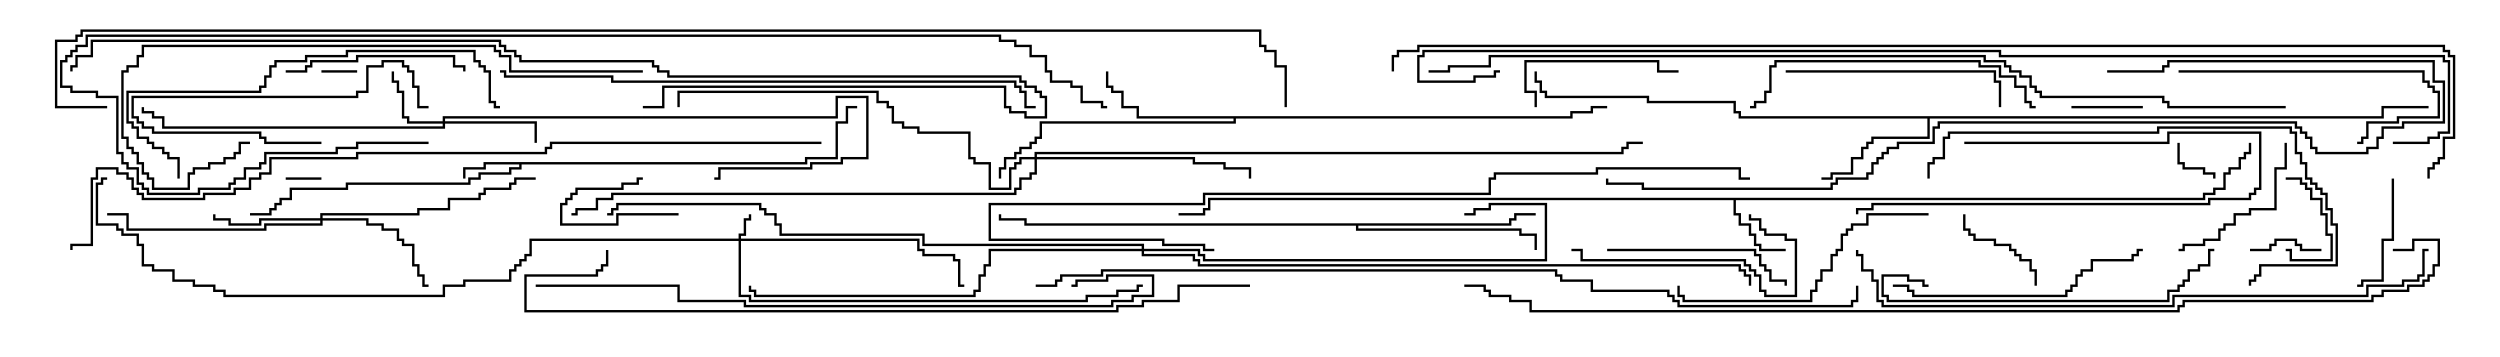 <svg version="1.1" width="105" height="15" xmlns="http://www.w3.org/2000/svg"><path d="M33.807,6.807L33.807,6.593L35.093,6.593L35.093,5.093L35.521,5.093L35.521,4.45L36,4.45L36,4.55L35.621,4.55L35.621,5.193L35.193,5.193L35.193,6.693L33.907,6.693L33.907,6.907L21.907,6.907L21.907,7.121L21.479,7.121L21.479,7.336L20.193,7.336L20.193,7.55L19.764,7.55L19.764,7.764L14.621,7.764L14.621,7.979L12.264,7.979L12.264,8.407L11.836,8.407L11.836,8.621L11.621,8.621L11.621,8.836L11.407,8.836L11.407,9.05L10.5,9.05L10.5,8.95L11.307,8.95L11.307,8.736L11.521,8.736L11.521,8.521L11.736,8.521L11.736,8.307L12.164,8.307L12.164,7.879L14.521,7.879L14.521,7.664L19.664,7.664L19.664,7.45L20.093,7.45L20.093,7.236L21.379,7.236L21.379,7.021L21.807,7.021L21.807,6.907L20.407,6.907L20.407,7.121L19.55,7.121L19.55,7.5L19.45,7.5L19.45,7.021L20.307,7.021L20.307,6.807z" stroke="none"/><path d="M92.521,8.307L92.521,8.093L92.95,8.093L92.95,7.879L93.379,7.879L93.379,7.236L93.593,7.236L93.593,7.021L94.021,7.021L94.021,6.593L94.236,6.593L94.236,6.379L94.45,6.379L94.45,6L94.55,6L94.55,6.479L94.336,6.479L94.336,6.693L94.121,6.693L94.121,7.121L93.693,7.121L93.693,7.336L93.479,7.336L93.479,7.979L93.05,7.979L93.05,8.193L92.621,8.193L92.621,8.407L72.907,8.407L72.907,8.95L73.121,8.95L73.121,9.379L73.55,9.379L73.55,9.807L73.764,9.807L73.764,10.236L73.979,10.236L73.979,10.45L75,10.45L75,10.55L73.879,10.55L73.879,10.336L73.664,10.336L73.664,9.907L73.45,9.907L73.45,9.479L73.021,9.479L73.021,9.05L72.807,9.05L72.807,8.407L50.836,8.407L50.836,8.836L50.621,8.836L50.621,9.05L49.5,9.05L49.5,8.95L50.521,8.95L50.521,8.736L50.736,8.736L50.736,8.307z" stroke="none"/><path d="M100.021,4.879L100.021,4.45L102,4.45L102,4.55L100.121,4.55L100.121,4.979L81.05,4.979L81.05,5.836L78.693,5.836L78.693,6.05L78.479,6.05L78.479,6.264L78.264,6.264L78.264,6.693L77.836,6.693L77.836,7.336L76.979,7.336L76.979,7.55L76.5,7.55L76.5,7.45L76.879,7.45L76.879,7.236L77.736,7.236L77.736,6.593L78.164,6.593L78.164,6.164L78.379,6.164L78.379,5.95L78.593,5.95L78.593,5.736L80.95,5.736L80.95,4.979L73.021,4.979L73.021,4.764L72.807,4.764L72.807,4.336L69.164,4.336L69.164,4.121L64.879,4.121L64.879,3.907L64.664,3.907L64.664,3.479L64.45,3.479L64.45,3L64.55,3L64.55,3.379L64.764,3.379L64.764,3.807L64.979,3.807L64.979,4.021L69.264,4.021L69.264,4.236L72.907,4.236L72.907,4.664L73.121,4.664L73.121,4.879z" stroke="none"/><path d="M65.95,4.879L65.95,4.664L66.807,4.664L66.807,4.45L67.5,4.45L67.5,4.55L66.907,4.55L66.907,4.764L66.05,4.764L66.05,4.979L51.907,4.979L51.907,5.193L43.764,5.193L43.764,5.836L43.55,5.836L43.55,6.05L43.336,6.05L43.336,6.264L42.907,6.264L42.907,6.479L42.693,6.479L42.693,6.693L42.264,6.693L42.264,7.121L42.05,7.121L42.05,7.5L41.95,7.5L41.95,7.021L42.164,7.021L42.164,6.593L42.593,6.593L42.593,6.379L42.807,6.379L42.807,6.164L43.236,6.164L43.236,5.95L43.45,5.95L43.45,5.736L43.664,5.736L43.664,5.093L51.807,5.093L51.807,4.979L47.736,4.979L47.736,4.55L47.093,4.55L47.093,3.907L46.664,3.907L46.664,3.693L46.45,3.693L46.45,3L46.55,3L46.55,3.593L46.764,3.593L46.764,3.807L47.193,3.807L47.193,4.45L47.836,4.45L47.836,4.879z" stroke="none"/><path d="M63.379,9.379L63.379,9.164L63.593,9.164L63.593,8.95L64.5,8.95L64.5,9.05L63.693,9.05L63.693,9.264L63.479,9.264L63.479,9.479L57.05,9.479L57.05,9.593L63.907,9.593L63.907,9.807L64.55,9.807L64.55,10.5L64.45,10.5L64.45,9.907L63.807,9.907L63.807,9.693L56.95,9.693L56.95,9.479L43.021,9.479L43.021,9.264L41.95,9.264L41.95,9L42.05,9L42.05,9.164L43.121,9.164L43.121,9.379z" stroke="none"/><path d="M31.021,10.021L31.021,9.807L31.236,9.807L31.236,9.164L31.45,9.164L31.45,9L31.55,9L31.55,9.264L31.336,9.264L31.336,9.907L31.121,9.907L31.121,10.021L38.621,10.021L38.621,10.45L38.836,10.45L38.836,10.664L40.121,10.664L40.121,10.879L40.336,10.879L40.336,11.95L40.5,11.95L40.5,12.05L40.236,12.05L40.236,10.979L40.021,10.979L40.021,10.764L38.736,10.764L38.736,10.55L38.521,10.55L38.521,10.121L31.121,10.121L31.121,12.379L31.55,12.379L31.55,12.593L45.593,12.593L45.593,12.379L46.879,12.379L46.879,12.164L47.736,12.164L47.736,11.95L48,11.95L48,12.05L47.836,12.05L47.836,12.264L46.979,12.264L46.979,12.479L45.693,12.479L45.693,12.693L31.45,12.693L31.45,12.479L31.021,12.479L31.021,10.121L22.336,10.121L22.336,10.764L22.121,10.764L22.121,10.979L21.907,10.979L21.907,11.193L21.693,11.193L21.693,11.407L21.479,11.407L21.479,11.836L19.55,11.836L19.55,12.05L18.693,12.05L18.693,12.479L9.379,12.479L9.379,12.264L8.95,12.264L8.95,12.05L8.093,12.05L8.093,11.836L7.236,11.836L7.236,11.407L6.379,11.407L6.379,11.193L5.95,11.193L5.95,10.336L5.736,10.336L5.736,9.907L5.093,9.907L5.093,9.693L4.879,9.693L4.879,9.479L4.021,9.479L4.021,7.664L4.236,7.664L4.236,7.45L4.5,7.45L4.5,7.55L4.336,7.55L4.336,7.764L4.121,7.764L4.121,9.379L4.979,9.379L4.979,9.593L5.193,9.593L5.193,9.807L5.836,9.807L5.836,10.236L6.05,10.236L6.05,11.093L6.479,11.093L6.479,11.307L7.336,11.307L7.336,11.736L8.193,11.736L8.193,11.95L9.05,11.95L9.05,12.164L9.479,12.164L9.479,12.379L18.593,12.379L18.593,11.95L19.45,11.95L19.45,11.736L21.379,11.736L21.379,11.307L21.593,11.307L21.593,11.093L21.807,11.093L21.807,10.879L22.021,10.879L22.021,10.664L22.236,10.664L22.236,10.021z" stroke="none"/><path d="M18.593,5.093L18.593,4.879L35.093,4.879L35.093,4.021L36.479,4.021L36.479,6.693L35.407,6.693L35.407,6.907L34.121,6.907L34.121,7.121L30.264,7.121L30.264,7.55L30,7.55L30,7.45L30.164,7.45L30.164,7.021L34.021,7.021L34.021,6.807L35.307,6.807L35.307,6.593L36.379,6.593L36.379,4.121L35.193,4.121L35.193,4.979L18.693,4.979L18.693,5.093L22.55,5.093L22.55,6L22.45,6L22.45,5.193L18.693,5.193L18.693,5.407L6.807,5.407L6.807,4.979L6.379,4.979L6.379,4.764L5.95,4.764L5.95,4.5L6.05,4.5L6.05,4.664L6.479,4.664L6.479,4.879L6.907,4.879L6.907,5.307L18.593,5.307L18.593,5.193L17.093,5.193L17.093,4.979L16.879,4.979L16.879,3.907L16.664,3.907L16.664,3.479L16.45,3.479L16.45,3L16.55,3L16.55,3.379L16.764,3.379L16.764,3.807L16.979,3.807L16.979,4.879L17.193,4.879L17.193,5.093z" stroke="none"/><path d="M13.45,9.164L13.45,8.95L17.521,8.95L17.521,8.736L18.807,8.736L18.807,8.307L20.093,8.307L20.093,8.093L20.307,8.093L20.307,7.879L21.379,7.879L21.379,7.664L21.593,7.664L21.593,7.45L22.5,7.45L22.5,7.55L21.693,7.55L21.693,7.764L21.479,7.764L21.479,7.979L20.407,7.979L20.407,8.193L20.193,8.193L20.193,8.407L18.907,8.407L18.907,8.836L17.621,8.836L17.621,9.05L13.55,9.05L13.55,9.164L15.479,9.164L15.479,9.379L16.121,9.379L16.121,9.593L16.764,9.593L16.764,10.021L16.979,10.021L16.979,10.236L17.407,10.236L17.407,11.093L17.621,11.093L17.621,11.521L17.836,11.521L17.836,11.95L18,11.95L18,12.05L17.736,12.05L17.736,11.621L17.521,11.621L17.521,11.193L17.307,11.193L17.307,10.336L16.879,10.336L16.879,10.121L16.664,10.121L16.664,9.693L16.021,9.693L16.021,9.479L15.379,9.479L15.379,9.264L13.55,9.264L13.55,9.479L11.193,9.479L11.193,9.693L5.307,9.693L5.307,9.05L4.5,9.05L4.5,8.95L5.407,8.95L5.407,9.593L11.093,9.593L11.093,9.379L13.45,9.379L13.45,9.264L10.979,9.264L10.979,9.479L9.593,9.479L9.593,9.264L8.95,9.264L8.95,9L9.05,9L9.05,9.164L9.693,9.164L9.693,9.379L10.879,9.379L10.879,9.164z" stroke="none"/><path d="M43.45,6.593L43.45,6.379L68.093,6.379L68.093,6.164L68.307,6.164L68.307,5.95L69,5.95L69,6.05L68.407,6.05L68.407,6.264L68.193,6.264L68.193,6.479L43.55,6.479L43.55,6.593L50.193,6.593L50.193,6.807L51.479,6.807L51.479,7.021L52.55,7.021L52.55,7.5L52.45,7.5L52.45,7.121L51.379,7.121L51.379,6.907L50.093,6.907L50.093,6.693L43.55,6.693L43.55,7.336L43.336,7.336L43.336,7.55L42.907,7.55L42.907,7.979L42.693,7.979L42.693,8.193L25.764,8.193L25.764,8.407L25.121,8.407L25.121,8.836L24.264,8.836L24.264,9.05L24,9.05L24,8.95L24.164,8.95L24.164,8.736L25.021,8.736L25.021,8.307L25.664,8.307L25.664,8.093L42.593,8.093L42.593,7.879L42.807,7.879L42.807,7.45L43.236,7.45L43.236,7.236L43.45,7.236L43.45,6.693L42.907,6.693L42.907,6.907L42.693,6.907L42.693,7.121L42.479,7.121L42.479,7.979L41.521,7.979L41.521,6.907L40.879,6.907L40.879,6.693L40.664,6.693L40.664,5.621L38.521,5.621L38.521,5.407L37.879,5.407L37.879,5.193L37.45,5.193L37.45,4.55L37.236,4.55L37.236,4.336L36.807,4.336L36.807,3.907L28.55,3.907L28.55,4.5L28.45,4.5L28.45,3.807L36.907,3.807L36.907,4.236L37.336,4.236L37.336,4.45L37.55,4.45L37.55,5.093L37.979,5.093L37.979,5.307L38.621,5.307L38.621,5.521L40.764,5.521L40.764,6.593L40.979,6.593L40.979,6.807L41.621,6.807L41.621,7.879L42.379,7.879L42.379,7.021L42.593,7.021L42.593,6.807L42.807,6.807L42.807,6.593z" stroke="none"/><path d="M47.95,10.45L47.95,10.336L38.736,10.336L38.736,9.907L32.736,9.907L32.736,9.479L32.521,9.479L32.521,9.05L32.093,9.05L32.093,8.836L31.879,8.836L31.879,8.621L25.979,8.621L25.979,8.836L25.764,8.836L25.764,9.05L25.5,9.05L25.5,8.95L25.664,8.95L25.664,8.736L25.879,8.736L25.879,8.521L31.979,8.521L31.979,8.736L32.193,8.736L32.193,8.95L32.621,8.95L32.621,9.379L32.836,9.379L32.836,9.807L38.836,9.807L38.836,10.236L48.05,10.236L48.05,10.45L50.407,10.45L50.407,10.664L50.621,10.664L50.621,10.879L64.879,10.879L64.879,8.621L62.621,8.621L62.621,8.836L61.979,8.836L61.979,9.05L61.5,9.05L61.5,8.95L61.879,8.95L61.879,8.736L62.521,8.736L62.521,8.521L64.979,8.521L64.979,10.979L50.521,10.979L50.521,10.764L50.307,10.764L50.307,10.55L48.05,10.55L48.05,10.664L50.193,10.664L50.193,10.879L50.407,10.879L50.407,11.093L73.121,11.093L73.121,11.307L73.336,11.307L73.336,11.521L73.55,11.521L73.55,12L73.45,12L73.45,11.621L73.236,11.621L73.236,11.407L73.021,11.407L73.021,11.193L50.307,11.193L50.307,10.979L50.093,10.979L50.093,10.764L47.95,10.764L47.95,10.55L41.621,10.55L41.621,11.193L41.407,11.193L41.407,11.621L41.193,11.621L41.193,12.264L40.979,12.264L40.979,12.479L31.664,12.479L31.664,12.264L31.45,12.264L31.45,12L31.55,12L31.55,12.164L31.764,12.164L31.764,12.379L40.879,12.379L40.879,12.164L41.093,12.164L41.093,11.521L41.307,11.521L41.307,11.093L41.521,11.093L41.521,10.45z" stroke="none"/><path d="M12,7.55L12,7.45L13.5,7.45L13.5,7.55z" stroke="none"/><path d="M15,2.95L15,3.05L13.5,3.05L13.5,2.95z" stroke="none"/><path d="M28.5,8.95L28.5,9.05L25.979,9.05L25.979,9.479L23.521,9.479L23.521,8.521L23.736,8.521L23.736,8.307L23.95,8.307L23.95,8.093L24.164,8.093L24.164,7.879L26.093,7.879L26.093,7.664L26.736,7.664L26.736,7.45L27,7.45L27,7.55L26.836,7.55L26.836,7.764L26.193,7.764L26.193,7.979L24.264,7.979L24.264,8.193L24.05,8.193L24.05,8.407L23.836,8.407L23.836,8.621L23.621,8.621L23.621,9.379L25.879,9.379L25.879,8.95z" stroke="none"/><path d="M91.45,6L91.55,6L91.55,6.807L91.764,6.807L91.764,7.021L92.621,7.021L92.621,7.236L93.05,7.236L93.05,7.5L92.95,7.5L92.95,7.336L92.521,7.336L92.521,7.121L91.664,7.121L91.664,6.907L91.45,6.907z" stroke="none"/><path d="M97.5,10.45L97.5,10.55L96.593,10.55L96.593,10.336L96.379,10.336L96.379,10.121L95.621,10.121L95.621,10.336L95.407,10.336L95.407,10.55L94.5,10.55L94.5,10.45L95.307,10.45L95.307,10.236L95.521,10.236L95.521,10.021L96.479,10.021L96.479,10.236L96.693,10.236L96.693,10.45z" stroke="none"/><path d="M96,7.55L96,7.45L96.693,7.45L96.693,7.664L96.907,7.664L96.907,7.879L97.121,7.879L97.121,8.307L97.55,8.307L97.55,8.95L97.764,8.95L97.764,9.807L97.979,9.807L97.979,10.979L96.164,10.979L96.164,10.55L96,10.55L96,10.45L96.264,10.45L96.264,10.879L97.879,10.879L97.879,9.907L97.664,9.907L97.664,9.05L97.45,9.05L97.45,8.407L97.021,8.407L97.021,7.979L96.807,7.979L96.807,7.764L96.593,7.764L96.593,7.55z" stroke="none"/><path d="M87,4.55L87,4.45L90,4.45L90,4.55z" stroke="none"/><path d="M82.45,9L82.55,9L82.55,9.593L82.764,9.593L82.764,9.807L82.979,9.807L82.979,10.021L83.836,10.021L83.836,10.236L84.479,10.236L84.479,10.45L84.693,10.45L84.693,10.664L84.907,10.664L84.907,10.879L85.336,10.879L85.336,11.307L85.55,11.307L85.55,12L85.45,12L85.45,11.407L85.236,11.407L85.236,10.979L84.807,10.979L84.807,10.764L84.593,10.764L84.593,10.55L84.379,10.55L84.379,10.336L83.736,10.336L83.736,10.121L82.879,10.121L82.879,9.907L82.664,9.907L82.664,9.693L82.45,9.693z" stroke="none"/><path d="M100.45,7.5L100.55,7.5L100.55,10.121L100.121,10.121L100.121,11.836L99.264,11.836L99.264,12.05L99,12.05L99,11.95L99.164,11.95L99.164,11.736L100.021,11.736L100.021,10.021L100.45,10.021z" stroke="none"/><path d="M13.5,5.95L13.5,6.05L11.093,6.05L11.093,5.836L10.879,5.836L10.879,5.621L6.379,5.621L6.379,5.407L5.95,5.407L5.95,5.193L5.736,5.193L5.736,4.979L5.521,4.979L5.521,4.021L14.95,4.021L14.95,3.807L15.379,3.807L15.379,2.736L16.021,2.736L16.021,2.521L16.979,2.521L16.979,2.736L17.193,2.736L17.193,2.95L17.407,2.95L17.407,3.593L17.621,3.593L17.621,4.45L18,4.45L18,4.55L17.521,4.55L17.521,3.693L17.307,3.693L17.307,3.05L17.093,3.05L17.093,2.836L16.879,2.836L16.879,2.621L16.121,2.621L16.121,2.836L15.479,2.836L15.479,3.907L15.05,3.907L15.05,4.121L5.621,4.121L5.621,4.879L5.836,4.879L5.836,5.093L6.05,5.093L6.05,5.307L6.479,5.307L6.479,5.521L10.979,5.521L10.979,5.736L11.193,5.736L11.193,5.95z" stroke="none"/><path d="M82.5,6.05L82.5,5.95L91.021,5.95L91.021,5.521L94.979,5.521L94.979,7.979L94.764,7.979L94.764,8.193L94.55,8.193L94.55,8.407L92.836,8.407L92.836,8.621L78.693,8.621L78.693,8.836L78.05,8.836L78.05,9L77.95,9L77.95,8.736L78.593,8.736L78.593,8.521L92.736,8.521L92.736,8.307L94.45,8.307L94.45,8.093L94.664,8.093L94.664,7.879L94.879,7.879L94.879,5.621L91.121,5.621L91.121,6.05z" stroke="none"/><path d="M64.55,4.5L64.45,4.5L64.45,3.907L64.021,3.907L64.021,2.521L69.693,2.521L69.693,2.95L70.5,2.95L70.5,3.05L69.593,3.05L69.593,2.621L64.121,2.621L64.121,3.807L64.55,3.807z" stroke="none"/><path d="M95.95,6L96.05,6L96.05,7.121L95.621,7.121L95.621,8.836L94.55,8.836L94.55,9.05L93.907,9.05L93.907,9.479L93.479,9.479L93.479,9.693L93.264,9.693L93.264,10.121L92.621,10.121L92.621,10.336L91.764,10.336L91.764,10.55L91.5,10.55L91.5,10.45L91.664,10.45L91.664,10.236L92.521,10.236L92.521,10.021L93.164,10.021L93.164,9.593L93.379,9.593L93.379,9.379L93.807,9.379L93.807,8.95L94.45,8.95L94.45,8.736L95.521,8.736L95.521,7.021L95.95,7.021z" stroke="none"/><path d="M12,3.05L12,2.95L12.807,2.95L12.807,2.736L13.021,2.736L13.021,2.521L14.95,2.521L14.95,2.307L19.121,2.307L19.121,2.736L19.55,2.736L19.55,3L19.45,3L19.45,2.836L19.021,2.836L19.021,2.407L15.05,2.407L15.05,2.621L13.121,2.621L13.121,2.836L12.907,2.836L12.907,3.05z" stroke="none"/><path d="M67.5,10.55L67.5,10.45L73.764,10.45L73.764,10.664L73.979,10.664L73.979,11.093L74.193,11.093L74.193,11.307L74.407,11.307L74.407,11.736L75.05,11.736L75.05,12L74.95,12L74.95,11.836L74.307,11.836L74.307,11.407L74.093,11.407L74.093,11.193L73.879,11.193L73.879,10.764L73.664,10.764L73.664,10.55z" stroke="none"/><path d="M73.45,9L73.55,9L73.55,9.164L73.979,9.164L73.979,9.593L74.193,9.593L74.193,9.807L75.05,9.807L75.05,10.021L75.479,10.021L75.479,12.479L74.093,12.479L74.093,12.264L73.879,12.264L73.879,11.621L73.664,11.621L73.664,11.407L73.45,11.407L73.45,11.193L73.236,11.193L73.236,10.979L66.379,10.979L66.379,10.55L66,10.55L66,10.45L66.479,10.45L66.479,10.879L73.336,10.879L73.336,11.093L73.55,11.093L73.55,11.307L73.764,11.307L73.764,11.521L73.979,11.521L73.979,12.164L74.193,12.164L74.193,12.379L75.379,12.379L75.379,10.121L74.95,10.121L74.95,9.907L74.093,9.907L74.093,9.693L73.879,9.693L73.879,9.264L73.45,9.264z" stroke="none"/><path d="M91.5,3.05L91.5,2.95L101.836,2.95L101.836,3.379L102.05,3.379L102.05,3.593L102.264,3.593L102.264,3.807L102.479,3.807L102.479,4.979L100.764,4.979L100.764,5.193L99.479,5.193L99.479,5.836L99.264,5.836L99.264,6.05L99,6.05L99,5.95L99.164,5.95L99.164,5.736L99.379,5.736L99.379,5.093L100.664,5.093L100.664,4.879L102.379,4.879L102.379,3.907L102.164,3.907L102.164,3.693L101.95,3.693L101.95,3.479L101.736,3.479L101.736,3.05z" stroke="none"/><path d="M75,3.05L75,2.95L83.836,2.95L83.836,3.379L84.05,3.379L84.05,4.5L83.95,4.5L83.95,3.479L83.736,3.479L83.736,3.05z" stroke="none"/><path d="M79.5,12.05L79.5,11.95L80.193,11.95L80.193,12.164L80.407,12.164L80.407,12.379L86.736,12.379L86.736,12.164L86.95,12.164L86.95,11.95L87.164,11.95L87.164,11.521L87.379,11.521L87.379,11.307L87.807,11.307L87.807,10.879L89.521,10.879L89.521,10.664L89.736,10.664L89.736,10.45L90,10.45L90,10.55L89.836,10.55L89.836,10.764L89.621,10.764L89.621,10.979L87.907,10.979L87.907,11.407L87.479,11.407L87.479,11.621L87.264,11.621L87.264,12.05L87.05,12.05L87.05,12.264L86.836,12.264L86.836,12.479L80.307,12.479L80.307,12.264L80.093,12.264L80.093,12.05z" stroke="none"/><path d="M81,8.95L81,9.05L78.479,9.05L78.479,9.479L77.836,9.479L77.836,9.693L77.621,9.693L77.621,9.907L77.407,9.907L77.407,10.55L77.193,10.55L77.193,10.764L76.979,10.764L76.979,11.407L76.55,11.407L76.55,11.836L76.336,11.836L76.336,12.264L76.121,12.264L76.121,12.693L70.664,12.693L70.664,12.479L70.45,12.479L70.45,12L70.55,12L70.55,12.379L70.764,12.379L70.764,12.593L76.021,12.593L76.021,12.164L76.236,12.164L76.236,11.736L76.45,11.736L76.45,11.307L76.879,11.307L76.879,10.664L77.093,10.664L77.093,10.45L77.307,10.45L77.307,9.807L77.521,9.807L77.521,9.593L77.736,9.593L77.736,9.379L78.379,9.379L78.379,8.95z" stroke="none"/><path d="M73.5,4.55L73.5,4.45L73.664,4.45L73.664,4.236L74.093,4.236L74.093,3.807L74.307,3.807L74.307,2.736L74.521,2.736L74.521,2.521L83.193,2.521L83.193,2.736L84.05,2.736L84.05,3.164L84.693,3.164L84.693,3.593L85.121,3.593L85.121,4.236L85.336,4.236L85.336,4.45L85.5,4.45L85.5,4.55L85.236,4.55L85.236,4.336L85.021,4.336L85.021,3.693L84.593,3.693L84.593,3.264L83.95,3.264L83.95,2.836L83.093,2.836L83.093,2.621L74.621,2.621L74.621,2.836L74.407,2.836L74.407,3.907L74.193,3.907L74.193,4.336L73.764,4.336L73.764,4.55z" stroke="none"/><path d="M81,11.95L81,12.05L80.736,12.05L80.736,11.836L80.093,11.836L80.093,11.621L79.121,11.621L79.121,12.379L79.336,12.379L79.336,12.593L91.021,12.593L91.021,12.164L91.45,12.164L91.45,11.95L91.664,11.95L91.664,11.736L91.879,11.736L91.879,11.307L92.307,11.307L92.307,11.093L92.736,11.093L92.736,10.45L93,10.45L93,10.55L92.836,10.55L92.836,11.193L92.407,11.193L92.407,11.407L91.979,11.407L91.979,11.836L91.764,11.836L91.764,12.05L91.55,12.05L91.55,12.264L91.121,12.264L91.121,12.693L79.236,12.693L79.236,12.479L79.021,12.479L79.021,11.521L80.193,11.521L80.193,11.736L80.836,11.736L80.836,11.95z" stroke="none"/><path d="M7.55,7.5L7.45,7.5L7.45,6.693L7.021,6.693L7.021,6.479L6.807,6.479L6.807,6.264L6.379,6.264L6.379,6.05L6.164,6.05L6.164,5.836L5.736,5.836L5.736,5.407L5.521,5.407L5.521,5.193L5.307,5.193L5.307,3.807L10.879,3.807L10.879,3.593L11.093,3.593L11.093,3.164L11.307,3.164L11.307,2.736L11.521,2.736L11.521,2.521L12.807,2.521L12.807,2.307L14.521,2.307L14.521,2.093L19.979,2.093L19.979,2.521L20.193,2.521L20.193,2.736L20.407,2.736L20.407,2.95L20.621,2.95L20.621,4.236L20.836,4.236L20.836,4.45L21,4.45L21,4.55L20.736,4.55L20.736,4.336L20.521,4.336L20.521,3.05L20.307,3.05L20.307,2.836L20.093,2.836L20.093,2.621L19.879,2.621L19.879,2.193L14.621,2.193L14.621,2.407L12.907,2.407L12.907,2.621L11.621,2.621L11.621,2.836L11.407,2.836L11.407,3.264L11.193,3.264L11.193,3.693L10.979,3.693L10.979,3.907L5.407,3.907L5.407,5.093L5.621,5.093L5.621,5.307L5.836,5.307L5.836,5.736L6.264,5.736L6.264,5.95L6.479,5.95L6.479,6.164L6.907,6.164L6.907,6.379L7.121,6.379L7.121,6.593L7.55,6.593z" stroke="none"/><path d="M81.05,7.5L80.95,7.5L80.95,6.807L81.164,6.807L81.164,6.593L81.593,6.593L81.593,5.736L81.807,5.736L81.807,5.521L90.593,5.521L90.593,5.307L96.264,5.307L96.264,5.521L96.479,5.521L96.479,6.379L96.693,6.379L96.693,6.807L96.907,6.807L96.907,7.45L97.121,7.45L97.121,7.664L97.336,7.664L97.336,7.879L97.55,7.879L97.55,8.093L97.764,8.093L97.764,8.736L97.979,8.736L97.979,9.379L98.193,9.379L98.193,11.193L94.979,11.193L94.979,11.621L94.764,11.621L94.764,11.836L94.55,11.836L94.55,12L94.45,12L94.45,11.736L94.664,11.736L94.664,11.521L94.879,11.521L94.879,11.093L98.093,11.093L98.093,9.479L97.879,9.479L97.879,8.836L97.664,8.836L97.664,8.193L97.45,8.193L97.45,7.979L97.236,7.979L97.236,7.764L97.021,7.764L97.021,7.55L96.807,7.55L96.807,6.907L96.593,6.907L96.593,6.479L96.379,6.479L96.379,5.621L96.164,5.621L96.164,5.407L90.693,5.407L90.693,5.621L81.907,5.621L81.907,5.836L81.693,5.836L81.693,6.693L81.264,6.693L81.264,6.907L81.05,6.907z" stroke="none"/><path d="M27,2.95L27,3.05L21.379,3.05L21.379,2.407L20.95,2.407L20.95,2.193L20.736,2.193L20.736,1.979L6.05,1.979L6.05,2.407L5.836,2.407L5.836,2.836L5.407,2.836L5.407,3.05L5.193,3.05L5.193,5.736L5.407,5.736L5.407,6.164L5.621,6.164L5.621,6.379L5.836,6.379L5.836,6.807L6.05,6.807L6.05,7.236L6.264,7.236L6.264,7.45L6.479,7.45L6.479,7.879L7.879,7.879L7.879,7.236L8.093,7.236L8.093,7.021L8.736,7.021L8.736,6.807L9.379,6.807L9.379,6.593L9.807,6.593L9.807,6.379L10.021,6.379L10.021,5.95L10.5,5.95L10.5,6.05L10.121,6.05L10.121,6.479L9.907,6.479L9.907,6.693L9.479,6.693L9.479,6.907L8.836,6.907L8.836,7.121L8.193,7.121L8.193,7.336L7.979,7.336L7.979,7.979L6.379,7.979L6.379,7.55L6.164,7.55L6.164,7.336L5.95,7.336L5.95,6.907L5.736,6.907L5.736,6.479L5.521,6.479L5.521,6.264L5.307,6.264L5.307,5.836L5.093,5.836L5.093,2.95L5.307,2.95L5.307,2.736L5.736,2.736L5.736,2.307L5.95,2.307L5.95,1.879L20.836,1.879L20.836,2.093L21.05,2.093L21.05,2.307L21.479,2.307L21.479,2.95z" stroke="none"/><path d="M88.5,3.05L88.5,2.95L90.807,2.95L90.807,2.736L91.021,2.736L91.021,2.521L102.264,2.521L102.264,3.379L102.693,3.379L102.693,5.193L100.979,5.193L100.979,5.407L100.121,5.407L100.121,5.836L99.907,5.836L99.907,6.264L99.479,6.264L99.479,6.479L97.236,6.479L97.236,6.264L97.021,6.264L97.021,5.836L96.807,5.836L96.807,5.621L96.593,5.621L96.593,5.407L96.379,5.407L96.379,5.193L81.479,5.193L81.479,5.407L81.264,5.407L81.264,6.05L79.764,6.05L79.764,6.264L79.336,6.264L79.336,6.479L79.121,6.479L79.121,6.693L78.907,6.693L78.907,6.907L78.693,6.907L78.693,7.336L78.479,7.336L78.479,7.55L77.193,7.55L77.193,7.764L76.979,7.764L76.979,7.979L68.95,7.979L68.95,7.764L67.45,7.764L67.45,7.5L67.55,7.5L67.55,7.664L69.05,7.664L69.05,7.879L76.879,7.879L76.879,7.664L77.093,7.664L77.093,7.45L78.379,7.45L78.379,7.236L78.593,7.236L78.593,6.807L78.807,6.807L78.807,6.593L79.021,6.593L79.021,6.379L79.236,6.379L79.236,6.164L79.664,6.164L79.664,5.95L81.164,5.95L81.164,5.307L81.379,5.307L81.379,5.093L96.479,5.093L96.479,5.307L96.693,5.307L96.693,5.521L96.907,5.521L96.907,5.736L97.121,5.736L97.121,6.164L97.336,6.164L97.336,6.379L99.379,6.379L99.379,6.164L99.807,6.164L99.807,5.736L100.021,5.736L100.021,5.307L100.879,5.307L100.879,5.093L102.593,5.093L102.593,3.479L102.164,3.479L102.164,2.621L91.121,2.621L91.121,2.836L90.907,2.836L90.907,3.05z" stroke="none"/><path d="M22.5,12.05L22.5,11.95L28.55,11.95L28.55,12.593L31.336,12.593L31.336,12.807L46.664,12.807L46.664,12.593L47.521,12.593L47.521,12.379L48.379,12.379L48.379,11.621L46.55,11.621L46.55,11.836L45.264,11.836L45.264,12.05L45,12.05L45,11.95L45.164,11.95L45.164,11.736L46.45,11.736L46.45,11.521L48.479,11.521L48.479,12.479L47.621,12.479L47.621,12.693L46.764,12.693L46.764,12.907L31.236,12.907L31.236,12.693L28.45,12.693L28.45,12.05z" stroke="none"/><path d="M21,3.05L21,2.95L21.264,2.95L21.264,3.164L25.764,3.164L25.764,3.379L42.693,3.379L42.693,3.593L42.907,3.593L42.907,3.807L43.121,3.807L43.121,4.45L43.5,4.45L43.5,4.55L43.021,4.55L43.021,3.907L42.807,3.907L42.807,3.693L42.593,3.693L42.593,3.479L25.664,3.479L25.664,3.264L21.164,3.264L21.164,3.05z" stroke="none"/><path d="M51,10.45L51,10.55L50.521,10.55L50.521,10.336L48.807,10.336L48.807,10.121L41.521,10.121L41.521,8.521L50.521,8.521L50.521,8.093L62.521,8.093L62.521,7.45L62.736,7.45L62.736,7.236L67.021,7.236L67.021,7.021L73.121,7.021L73.121,7.45L73.5,7.45L73.5,7.55L73.021,7.55L73.021,7.121L67.121,7.121L67.121,7.336L62.836,7.336L62.836,7.55L62.621,7.55L62.621,8.193L50.621,8.193L50.621,8.621L41.621,8.621L41.621,10.021L48.907,10.021L48.907,10.236L50.621,10.236L50.621,10.45z" stroke="none"/><path d="M102,10.45L102,10.55L101.836,10.55L101.836,11.621L101.621,11.621L101.621,11.836L100.979,11.836L100.979,12.05L99.479,12.05L99.479,12.479L91.336,12.479L91.336,12.907L79.021,12.907L79.021,12.693L78.807,12.693L78.807,11.836L78.593,11.836L78.593,11.407L78.164,11.407L78.164,10.764L77.95,10.764L77.95,10.5L78.05,10.5L78.05,10.664L78.264,10.664L78.264,11.307L78.693,11.307L78.693,11.736L78.907,11.736L78.907,12.593L79.121,12.593L79.121,12.807L91.236,12.807L91.236,12.379L99.379,12.379L99.379,11.95L100.879,11.95L100.879,11.736L101.521,11.736L101.521,11.521L101.736,11.521L101.736,10.45z" stroke="none"/><path d="M27,4.55L27,4.45L27.807,4.45L27.807,3.593L42.264,3.593L42.264,4.45L42.479,4.45L42.479,4.664L43.121,4.664L43.121,4.879L43.879,4.879L43.879,4.121L43.664,4.121L43.664,3.907L43.45,3.907L43.45,3.693L43.021,3.693L43.021,3.479L42.807,3.479L42.807,3.264L28.021,3.264L28.021,3.05L27.593,3.05L27.593,2.836L27.379,2.836L27.379,2.621L21.807,2.621L21.807,2.407L21.593,2.407L21.593,2.193L21.164,2.193L21.164,1.979L20.95,1.979L20.95,1.764L3.907,1.764L3.907,2.407L3.264,2.407L3.264,2.836L3.05,2.836L3.05,3L2.95,3L2.95,2.736L3.164,2.736L3.164,2.307L3.807,2.307L3.807,1.664L21.05,1.664L21.05,1.879L21.264,1.879L21.264,2.093L21.693,2.093L21.693,2.307L21.907,2.307L21.907,2.521L27.479,2.521L27.479,2.736L27.693,2.736L27.693,2.95L28.121,2.95L28.121,3.164L42.907,3.164L42.907,3.379L43.121,3.379L43.121,3.593L43.55,3.593L43.55,3.807L43.764,3.807L43.764,4.021L43.979,4.021L43.979,4.979L43.021,4.979L43.021,4.764L42.379,4.764L42.379,4.55L42.164,4.55L42.164,3.693L27.907,3.693L27.907,4.55z" stroke="none"/><path d="M52.5,11.95L52.5,12.05L49.55,12.05L49.55,12.693L48.05,12.693L48.05,12.907L46.979,12.907L46.979,13.121L22.021,13.121L22.021,11.521L25.021,11.521L25.021,11.307L25.236,11.307L25.236,11.093L25.45,11.093L25.45,10.5L25.55,10.5L25.55,11.193L25.336,11.193L25.336,11.407L25.121,11.407L25.121,11.621L22.121,11.621L22.121,13.021L46.879,13.021L46.879,12.807L47.95,12.807L47.95,12.593L49.45,12.593L49.45,11.95z" stroke="none"/><path d="M18,5.95L18,6.05L15.05,6.05L15.05,6.264L14.193,6.264L14.193,6.479L11.193,6.479L11.193,6.907L10.979,6.907L10.979,7.121L10.336,7.121L10.336,7.55L9.907,7.55L9.907,7.764L9.693,7.764L9.693,7.979L8.407,7.979L8.407,8.193L6.164,8.193L6.164,7.979L5.95,7.979L5.95,7.764L5.736,7.764L5.736,7.121L5.307,7.121L5.307,6.907L5.093,6.907L5.093,6.479L4.879,6.479L4.879,4.121L4.021,4.121L4.021,3.907L2.95,3.907L2.95,3.693L2.521,3.693L2.521,2.521L2.736,2.521L2.736,2.307L2.95,2.307L2.95,2.093L3.164,2.093L3.164,1.879L3.593,1.879L3.593,1.45L42.05,1.45L42.05,1.664L42.693,1.664L42.693,1.879L43.336,1.879L43.336,2.307L43.979,2.307L43.979,2.95L44.193,2.95L44.193,3.379L45.05,3.379L45.05,3.593L45.479,3.593L45.479,4.236L46.336,4.236L46.336,4.45L46.5,4.45L46.5,4.55L46.236,4.55L46.236,4.336L45.379,4.336L45.379,3.693L44.95,3.693L44.95,3.479L44.093,3.479L44.093,3.05L43.879,3.05L43.879,2.407L43.236,2.407L43.236,1.979L42.593,1.979L42.593,1.764L41.95,1.764L41.95,1.55L3.693,1.55L3.693,1.979L3.264,1.979L3.264,2.193L3.05,2.193L3.05,2.407L2.836,2.407L2.836,2.621L2.621,2.621L2.621,3.593L3.05,3.593L3.05,3.807L4.121,3.807L4.121,4.021L4.979,4.021L4.979,6.379L5.193,6.379L5.193,6.807L5.407,6.807L5.407,7.021L5.836,7.021L5.836,7.664L6.05,7.664L6.05,7.879L6.264,7.879L6.264,8.093L8.307,8.093L8.307,7.879L9.593,7.879L9.593,7.664L9.807,7.664L9.807,7.45L10.236,7.45L10.236,7.021L10.879,7.021L10.879,6.807L11.093,6.807L11.093,6.379L14.093,6.379L14.093,6.164L14.95,6.164L14.95,5.95z" stroke="none"/><path d="M34.5,5.95L34.5,6.05L23.193,6.05L23.193,6.264L22.979,6.264L22.979,6.479L15.05,6.479L15.05,6.693L11.407,6.693L11.407,7.336L10.979,7.336L10.979,7.55L10.55,7.55L10.55,7.979L9.907,7.979L9.907,8.193L8.621,8.193L8.621,8.407L5.95,8.407L5.95,8.193L5.736,8.193L5.736,7.979L5.521,7.979L5.521,7.55L5.307,7.55L5.307,7.336L4.879,7.336L4.879,7.121L4.121,7.121L4.121,7.55L3.907,7.55L3.907,10.336L3.05,10.336L3.05,10.5L2.95,10.5L2.95,10.236L3.807,10.236L3.807,7.45L4.021,7.45L4.021,7.021L4.979,7.021L4.979,7.236L5.407,7.236L5.407,7.45L5.621,7.45L5.621,7.879L5.836,7.879L5.836,8.093L6.05,8.093L6.05,8.307L8.521,8.307L8.521,8.093L9.807,8.093L9.807,7.879L10.45,7.879L10.45,7.45L10.879,7.45L10.879,7.236L11.307,7.236L11.307,6.593L14.95,6.593L14.95,6.379L22.879,6.379L22.879,6.164L23.093,6.164L23.093,5.95z" stroke="none"/><path d="M43.5,12.05L43.5,11.95L44.307,11.95L44.307,11.736L44.521,11.736L44.521,11.521L46.236,11.521L46.236,11.307L65.407,11.307L65.407,11.521L65.621,11.521L65.621,11.736L66.907,11.736L66.907,12.164L70.121,12.164L70.121,12.379L70.336,12.379L70.336,12.593L70.55,12.593L70.55,12.807L77.736,12.807L77.736,12.593L77.95,12.593L77.95,12L78.05,12L78.05,12.693L77.836,12.693L77.836,12.907L70.45,12.907L70.45,12.693L70.236,12.693L70.236,12.479L70.021,12.479L70.021,12.264L66.807,12.264L66.807,11.836L65.521,11.836L65.521,11.621L65.307,11.621L65.307,11.407L46.336,11.407L46.336,11.621L44.621,11.621L44.621,11.836L44.407,11.836L44.407,12.05z" stroke="none"/><path d="M96,4.45L96,4.55L91.021,4.55L91.021,4.336L90.807,4.336L90.807,4.121L85.664,4.121L85.664,3.907L85.45,3.907L85.45,3.693L85.236,3.693L85.236,3.264L84.807,3.264L84.807,3.05L84.379,3.05L84.379,2.836L84.164,2.836L84.164,2.621L83.307,2.621L83.307,2.407L62.621,2.407L62.621,2.836L60.907,2.836L60.907,3.05L60,3.05L60,2.95L60.807,2.95L60.807,2.736L62.521,2.736L62.521,2.307L83.407,2.307L83.407,2.521L84.264,2.521L84.264,2.736L84.479,2.736L84.479,2.95L84.907,2.95L84.907,3.164L85.336,3.164L85.336,3.593L85.55,3.593L85.55,3.807L85.764,3.807L85.764,4.021L90.907,4.021L90.907,4.236L91.121,4.236L91.121,4.45z" stroke="none"/><path d="M100.5,6.05L100.5,5.95L101.95,5.95L101.95,5.736L102.379,5.736L102.379,5.521L102.807,5.521L102.807,2.621L102.593,2.621L102.593,2.407L83.95,2.407L83.95,2.193L59.836,2.193L59.836,2.407L59.621,2.407L59.621,3.379L61.879,3.379L61.879,3.164L62.736,3.164L62.736,2.95L63,2.95L63,3.05L62.836,3.05L62.836,3.264L61.979,3.264L61.979,3.479L59.521,3.479L59.521,2.307L59.736,2.307L59.736,2.093L84.05,2.093L84.05,2.307L102.693,2.307L102.693,2.521L102.907,2.521L102.907,5.621L102.479,5.621L102.479,5.836L102.05,5.836L102.05,6.05z" stroke="none"/><path d="M100.5,10.55L100.5,10.45L101.307,10.45L101.307,10.021L102.479,10.021L102.479,11.193L102.264,11.193L102.264,11.621L102.05,11.621L102.05,11.836L101.836,11.836L101.836,12.05L101.193,12.05L101.193,12.264L100.121,12.264L100.121,12.479L99.693,12.479L99.693,12.693L91.764,12.693L91.764,12.907L91.55,12.907L91.55,13.121L64.236,13.121L64.236,12.693L63.379,12.693L63.379,12.479L62.521,12.479L62.521,12.264L62.307,12.264L62.307,12.05L61.5,12.05L61.5,11.95L62.407,11.95L62.407,12.164L62.621,12.164L62.621,12.379L63.479,12.379L63.479,12.593L64.336,12.593L64.336,13.021L91.45,13.021L91.45,12.807L91.664,12.807L91.664,12.593L99.593,12.593L99.593,12.379L100.021,12.379L100.021,12.164L101.093,12.164L101.093,11.95L101.736,11.95L101.736,11.736L101.95,11.736L101.95,11.521L102.164,11.521L102.164,11.093L102.379,11.093L102.379,10.121L101.407,10.121L101.407,10.55z" stroke="none"/><path d="M58.55,3L58.45,3L58.45,2.307L58.664,2.307L58.664,2.093L59.521,2.093L59.521,1.879L102.693,1.879L102.693,2.093L102.907,2.093L102.907,2.307L103.121,2.307L103.121,5.836L102.693,5.836L102.693,6.693L102.479,6.693L102.479,6.907L102.264,6.907L102.264,7.121L102.05,7.121L102.05,7.5L101.95,7.5L101.95,7.021L102.164,7.021L102.164,6.807L102.379,6.807L102.379,6.593L102.593,6.593L102.593,5.736L103.021,5.736L103.021,2.407L102.807,2.407L102.807,2.193L102.593,2.193L102.593,1.979L59.621,1.979L59.621,2.193L58.764,2.193L58.764,2.407L58.55,2.407z" stroke="none"/><path d="M4.5,4.45L4.5,4.55L2.307,4.55L2.307,1.664L3.164,1.664L3.164,1.45L3.379,1.45L3.379,1.236L52.979,1.236L52.979,1.879L53.193,1.879L53.193,2.093L53.621,2.093L53.621,2.736L54.05,2.736L54.05,4.5L53.95,4.5L53.95,2.836L53.521,2.836L53.521,2.193L53.093,2.193L53.093,1.979L52.879,1.979L52.879,1.336L3.479,1.336L3.479,1.55L3.264,1.55L3.264,1.764L2.407,1.764L2.407,4.45z" stroke="none"/></svg>